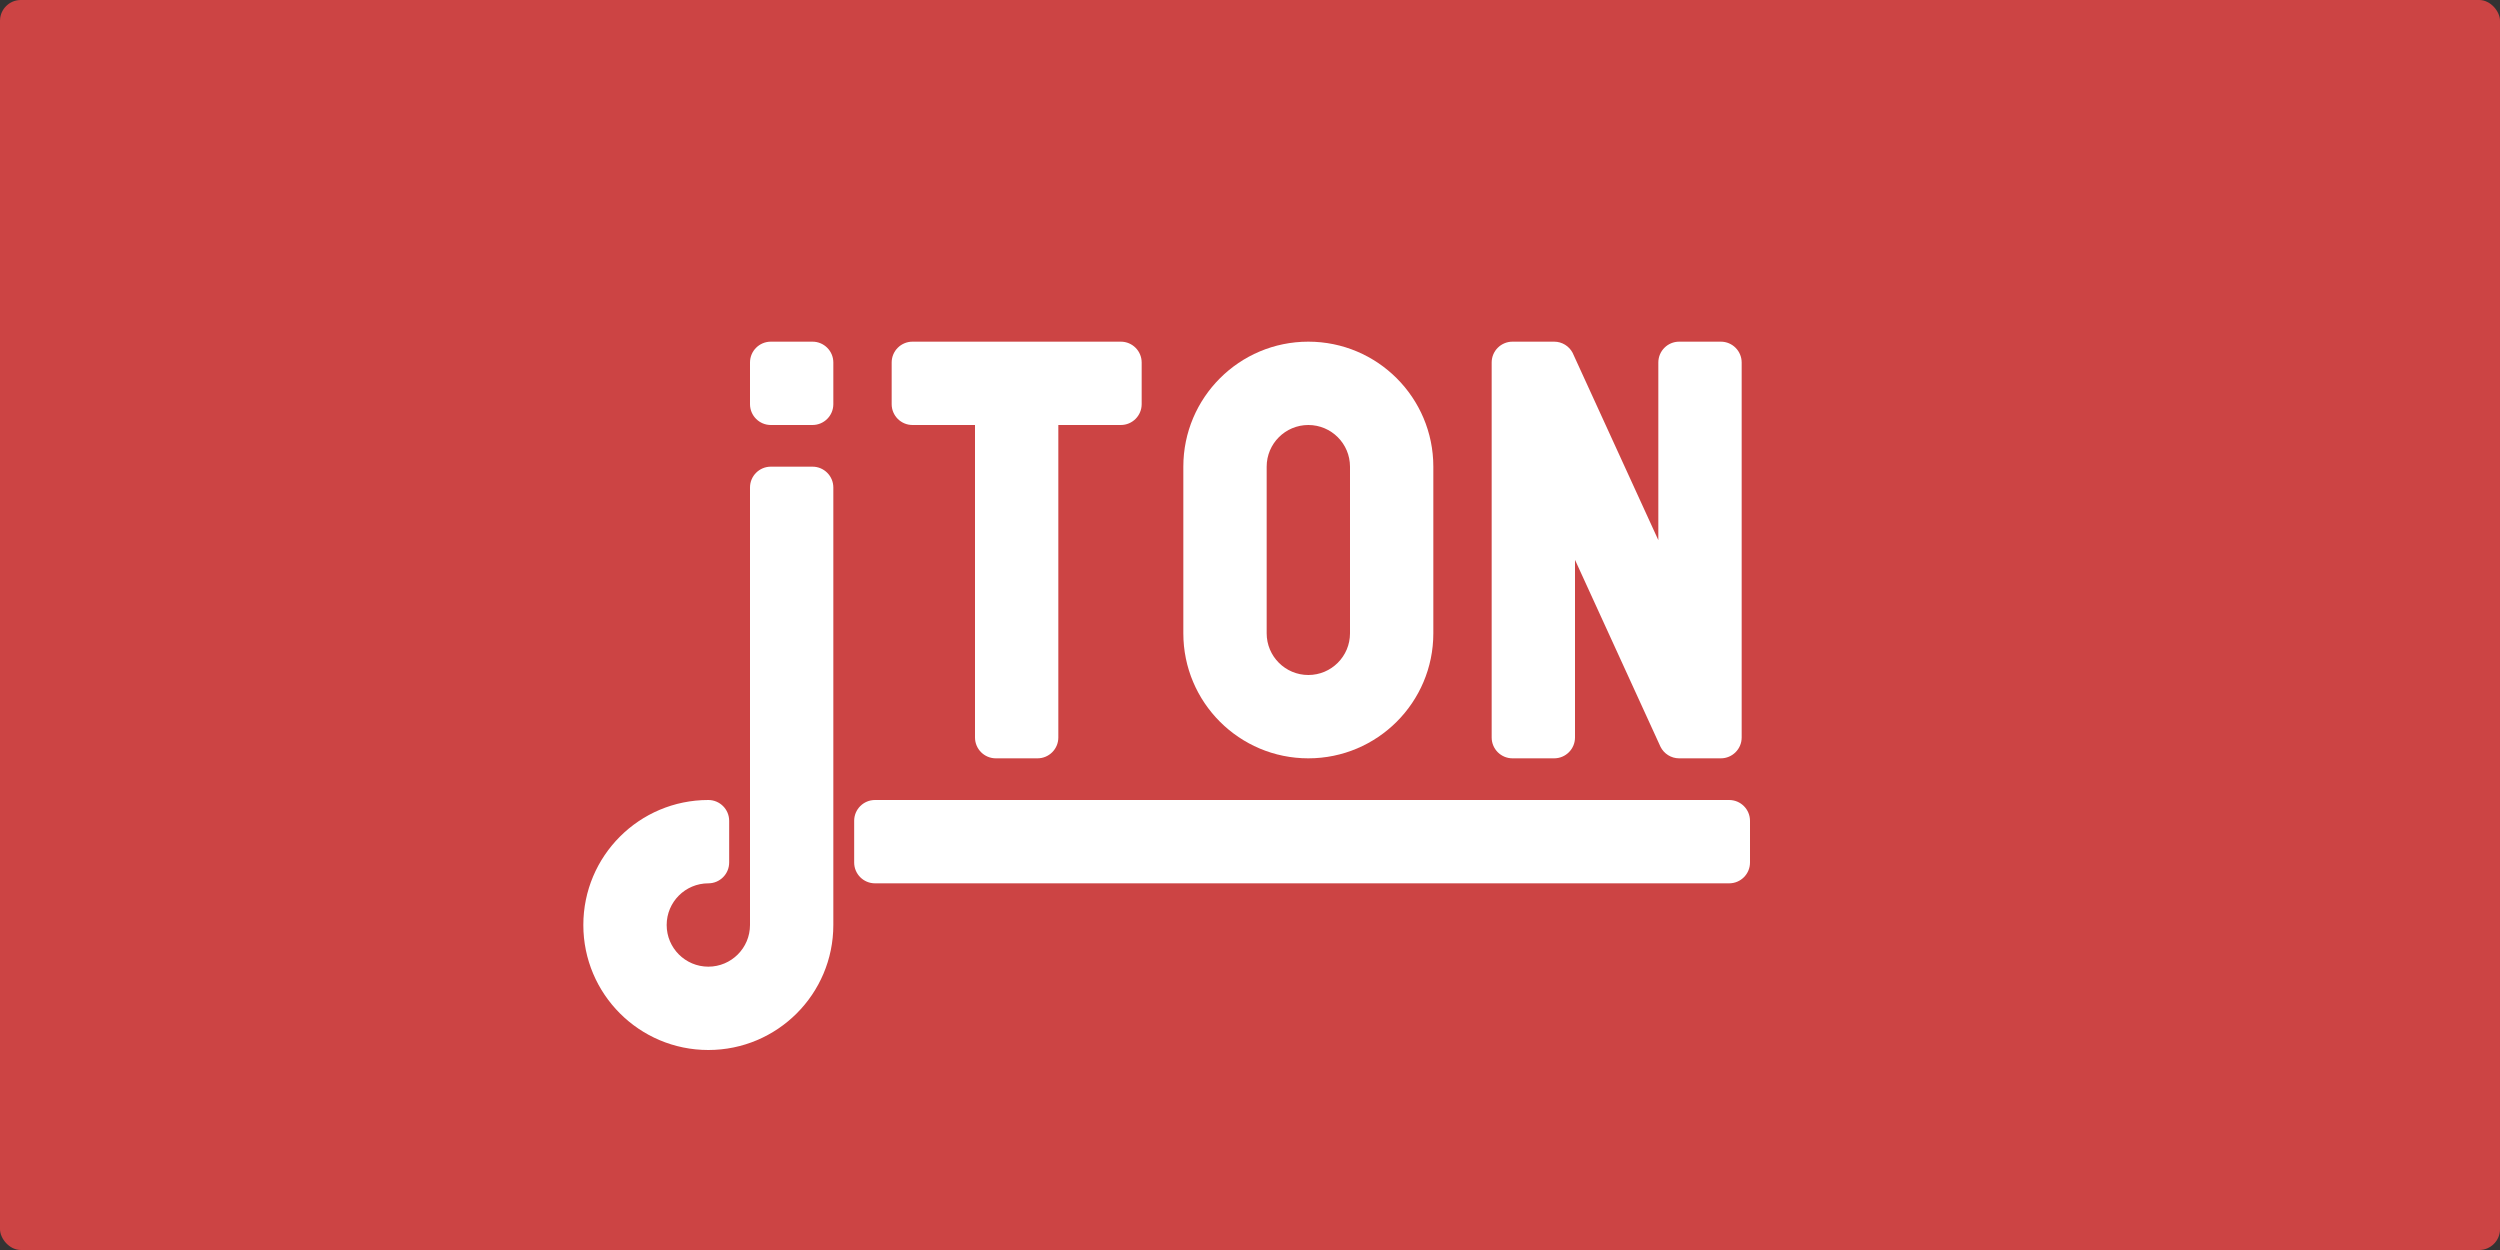 <svg width="3000" height="1500" viewBox="0 0 3000 1500" fill="none" xmlns="http://www.w3.org/2000/svg">
    <rect x="0" y="0" width="3000" height="1500" fill="#333333" stroke="none"/>
    <rect width="3000" height="1500" rx="25" fill="#CC4444"/>
    <path d="M1345 410H1095C1081.19 410 1070 421.193 1070 435V485C1070 498.807 1081.19 510 1095 510H1170L1170 885C1170 898.807 1181.19 910 1195 910H1245C1258.81 910 1270 898.807 1270 885V510H1345C1358.81 510 1370 498.807 1370 485V435C1370 421.193 1358.81 410 1345 410Z" fill="white"/>
    <path fill-rule="evenodd" clip-rule="evenodd" d="M1420 560C1420 477.157 1487.16 410 1570 410C1652.84 410 1720 477.157 1720 560V760C1720 842.843 1652.84 910 1570 910C1487.16 910 1420 842.843 1420 760V560ZM1570 510C1542.39 510 1520 532.386 1520 560V760C1520 787.614 1542.39 810 1570 810C1597.61 810 1620 787.614 1620 760V560C1620 532.386 1597.61 510 1570 510Z" fill="white"/>
    <path d="M1865 410H1815C1801.19 410 1790 421.193 1790 435V885C1790 898.807 1801.19 910 1815 910H1865C1878.81 910 1890 898.807 1890 885V671.803L1992.63 896.183C1996.74 904.376 2005.21 910 2015 910H2065C2078.81 910 2090 898.807 2090 885V435C2090 421.193 2078.81 410 2065 410H2015C2001.19 410 1990 421.193 1990 435V648.197L1887.07 423.246C1882.86 415.364 1874.56 410 1865 410Z" fill="white"/>
    <path d="M900 435C900 421.193 911.193 410 925 410H975C988.807 410 1000 421.193 1000 435V485C1000 498.807 988.807 510 975 510H925C911.193 510 900 498.807 900 485V435Z" fill="white"/>
    <path fill-rule="evenodd" clip-rule="evenodd" d="M1025 985V1035C1025 1048.81 1036.19 1060 1050 1060H2075C2088.81 1060 2100 1048.81 2100 1035V985C2100 971.193 2088.81 960 2075 960H1050C1036.19 960 1025 971.193 1025 985Z" fill="white"/>
    <path fill-rule="evenodd" clip-rule="evenodd" d="M975 560H925C911.193 560 900 571.193 900 585V1110C900 1137.61 877.614 1160 850 1160C822.386 1160 800 1137.61 800 1110C800 1082.39 822.386 1060 850 1060C863.807 1060 875 1048.81 875 1035V985C875 971.193 863.807 960 850 960C767.157 960 700 1027.16 700 1110C700 1192.84 767.157 1260 850 1260C932.843 1260 1000 1192.84 1000 1110V585C1000 571.193 988.807 560 975 560Z" fill="white"/>
</svg>
